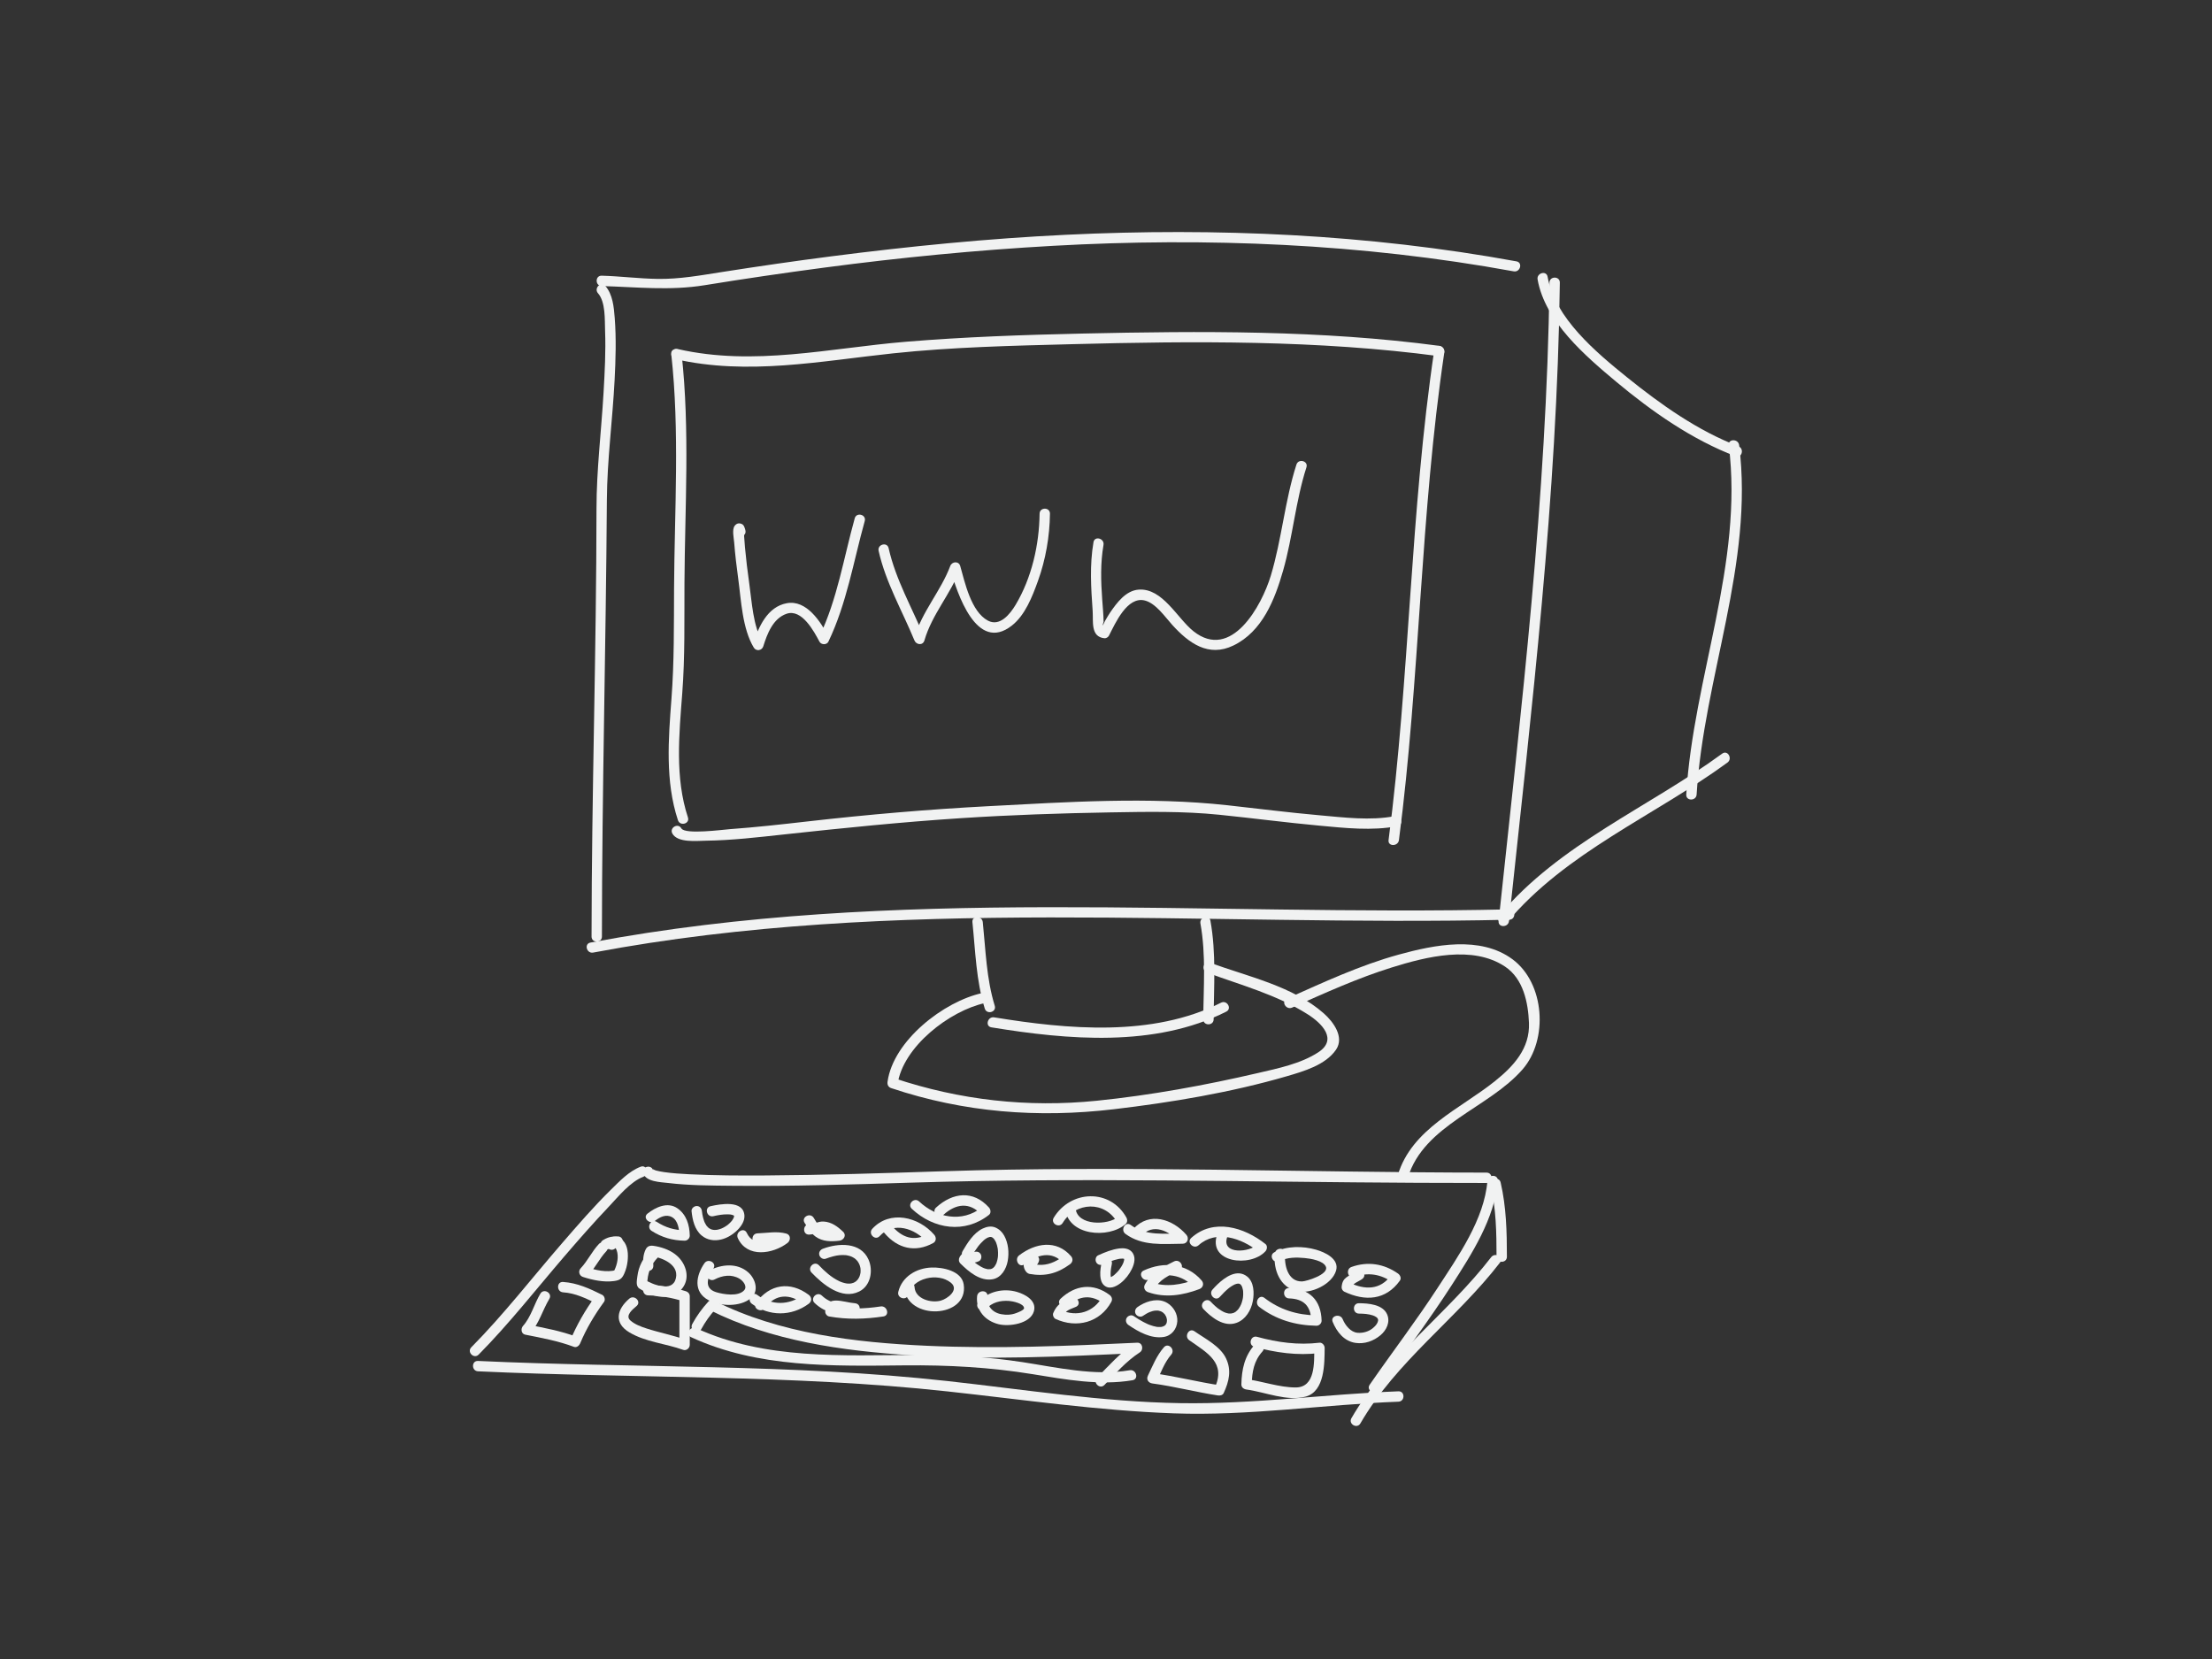 <?xml version="1.0" encoding="utf-8"?>
<!-- Generator: Adobe Illustrator 16.0.0, SVG Export Plug-In . SVG Version: 6.00 Build 0)  -->
<!DOCTYPE svg PUBLIC "-//W3C//DTD SVG 1.1//EN" "http://www.w3.org/Graphics/SVG/1.1/DTD/svg11.dtd">
<svg version="1.1" id="Layer_1" xmlns="http://www.w3.org/2000/svg" xmlns:xlink="http://www.w3.org/1999/xlink" x="0px" y="0px"
	 width="640px" height="480px" viewBox="0 0 640 480" enable-background="new 0 0 640 480" xml:space="preserve">
<rect x="0" y="0" width="640" height="480" fill="#333333" stroke="none"/>
<g>
	<g>
		<g>
			<path fill="#F1F2F2" d="M174.084,82.764c10.124,0.277,19.686,1.393,29.766-0.241c11.577-1.876,23.182-3.581,34.809-5.118
				c21.887-2.893,43.873-5.041,65.917-6.276c44.57-2.497,89.429-0.658,133.386,7.382c1.891,0.346,2.698-2.545,0.797-2.893
				c-42.992-7.864-86.72-9.786-130.327-7.689c-22.684,1.09-45.303,3.331-67.823,6.223c-10.578,1.358-21.134,2.899-31.671,4.544
				c-6.229,0.972-12.31,2.092-18.637,2c-5.413-0.078-10.803-0.782-16.216-0.931C172.148,79.711,172.153,82.711,174.084,82.764
				L174.084,82.764z"/>
		</g>
	</g>
	<g>
		<g>
			<path fill="#F1F2F2" d="M173.023,84.856c2.233,2.531,1.924,7.693,2.044,10.808c0.23,5.988-0.098,12.006-0.443,17.983
				c-0.645,11.158-2.035,22.318-2.041,33.503c-0.021,41.281-1.407,82.548-1.429,123.829c-0.001,1.935,2.999,1.935,3,0
				c0.022-42.121,1.16-84.236,1.434-126.356c0.075-11.528,1.641-23.074,2.234-34.585c0.309-6.004,0.501-12.05,0.036-18.051
				c-0.24-3.099-0.565-6.818-2.714-9.252C173.862,81.282,171.748,83.412,173.023,84.856L173.023,84.856z"/>
		</g>
	</g>
	<g>
		<g>
			<path fill="#F1F2F2" d="M171.623,275.609c87.521-16.479,176.676-7.462,265.064-9.505c1.932-0.045,1.936-3.045,0-3
				c-88.674,2.05-178.059-6.92-265.861,9.612C168.926,273.074,169.733,275.966,171.623,275.609L171.623,275.609z"/>
		</g>
	</g>
	<g>
		<g>
			<path fill="#F1F2F2" d="M448.309,81.771c-0.76,61.85-8.179,123.304-14.713,184.735c-0.204,1.923,2.798,1.903,3,0
				c6.534-61.432,13.953-122.886,14.713-184.735C451.332,79.835,448.332,79.837,448.309,81.771L448.309,81.771z"/>
		</g>
	</g>
	<g>
		<g>
			<path fill="#F1F2F2" d="M444.876,80.866c2.147,12.149,13.806,22.123,22.731,29.579c10.276,8.584,21.969,16.789,34.564,21.565
				c1.812,0.688,2.588-2.214,0.797-2.893c-11.722-4.446-22.541-12.149-32.228-19.964c-8.911-7.189-20.86-17.14-22.973-29.085
				C447.433,78.166,444.541,78.976,444.876,80.866L444.876,80.866z"/>
		</g>
	</g>
	<g>
		<g>
			<path fill="#F1F2F2" d="M500.193,128.807c4.276,34.248-10.248,67.196-12.307,101.073c-0.117,1.934,2.883,1.922,3,0
				c2.06-33.88,16.586-66.799,12.307-101.073C502.957,126.913,499.954,126.891,500.193,128.807L500.193,128.807z"/>
		</g>
	</g>
	<g>
		<g>
			<path fill="#F1F2F2" d="M435.957,266.975c17.092-20.441,42.732-30.898,63.856-46.347c1.545-1.129,0.051-3.734-1.514-2.59
				c-21.328,15.597-47.204,26.172-64.464,46.815C432.604,266.326,434.715,268.461,435.957,266.975L435.957,266.975z"/>
		</g>
	</g>
	<g>
		<g>
			<path fill="#F1F2F2" d="M195.316,103.887c21.052,4.815,42.031,0.581,63.113-1.656c17.101-1.814,34.493-2.201,51.677-2.648
				c35.3-0.919,71.266-1.214,106.333,3.479c1.913,0.256,1.889-2.747,0-3c-34.104-4.564-69.018-4.312-103.35-3.552
				c-16.986,0.377-34.049,0.968-50.984,2.37c-22.085,1.829-43.923,7.162-65.992,2.114
				C194.23,100.563,193.431,103.455,195.316,103.887L195.316,103.887z"/>
		</g>
	</g>
	<g>
		<g>
			<path fill="#F1F2F2" d="M194.215,102.44c2.473,22.433,0.938,45.224,0.812,67.735c-0.06,10.744,0.063,21.305-0.754,32.035
				c-0.888,11.649-1.842,23.82,1.875,35.098c0.603,1.829,3.5,1.046,2.893-0.797c-3.804-11.541-2.55-24.034-1.643-35.938
				c0.812-10.66,0.578-21.192,0.638-31.867c0.123-22.03,1.6-44.312-0.82-66.266C197.005,100.539,194.003,100.519,194.215,102.44
				L194.215,102.44z"/>
		</g>
	</g>
	<g>
		<g>
			<path fill="#F1F2F2" d="M194.543,241.183c1.537,2.729,7.054,2.093,9.558,2.061c7.665-0.099,15.342-1.013,22.954-1.839
				c17.006-1.846,33.932-3.575,51.01-4.687c14.371-0.936,28.77-1.422,43.167-1.669c10.579-0.181,21.078-0.383,31.608,0.69
				c9.642,0.983,19.249,2.256,28.9,3.144c7.385,0.68,15.258,1.567,22.607,0.14c1.898-0.368,1.093-3.26-0.797-2.893
				c-7.057,1.37-14.725,0.378-21.811-0.247c-8.891-0.783-17.746-1.931-26.616-2.901c-22.854-2.499-46.312-0.934-69.211,0.274
				c-17.477,0.922-34.889,2.424-52.271,4.41c-7.485,0.855-14.977,1.689-22.492,2.236c-2.051,0.149-12.971,1.625-14.018-0.233
				C196.184,237.983,193.592,239.495,194.543,241.183L194.543,241.183z"/>
		</g>
	</g>
	<g>
		<g>
			<path fill="#F1F2F2" d="M414.993,101.163c-7.003,47.044-7.098,94.761-13.237,141.899c-0.249,1.914,2.754,1.891,3,0
				c6.104-46.871,6.167-94.326,13.13-141.103C418.167,100.068,415.277,99.255,414.993,101.163L414.993,101.163z"/>
		</g>
	</g>
	<g>
		<g>
			<path fill="#F1F2F2" d="M281.35,266.794c0.869,8.409,1.064,16.868,3.569,25.007c0.567,1.844,3.463,1.057,2.893-0.797
				c-2.426-7.883-2.62-16.067-3.462-24.21C284.152,264.89,281.15,264.87,281.35,266.794L281.35,266.794z"/>
		</g>
	</g>
	<g>
		<g>
			<path fill="#F1F2F2" d="M347.321,267.192c1.654,9.154,0.875,18.483,0.825,27.727c-0.011,1.935,2.989,1.934,3,0
				c0.051-9.531,0.773-19.086-0.933-28.523C349.87,264.493,346.979,265.302,347.321,267.192L347.321,267.192z"/>
		</g>
	</g>
	<g>
		<g>
			<path fill="#F1F2F2" d="M286.846,297.243c22.088,3.614,47.293,5.876,67.952-4.546c1.728-0.871,0.209-3.459-1.514-2.59
				c-19.844,10.01-44.436,7.713-65.642,4.243C285.751,294.041,284.939,296.932,286.846,297.243L286.846,297.243z"/>
		</g>
	</g>
	<g>
		<g>
			<path fill="#F1F2F2" d="M284.211,287.319c-11.114,2.392-25.771,13.766-27.415,25.657c-0.117,0.847,0.194,1.559,1.048,1.845
				c21.062,7.062,42.479,8.709,64.481,6.107c16.577-1.96,33.923-4.854,50.004-9.545c4.871-1.42,11.195-3.246,14.219-7.668
				c2.514-3.676-0.828-8.111-3.496-10.478c-8.95-7.936-22.058-10.688-33.007-14.708c-1.82-0.669-2.598,2.231-0.797,2.893
				c9.856,3.62,20.105,6.355,29.068,12.023c4.209,2.662,8.771,7.31,3.106,11.016c-5.069,3.316-11.703,4.661-17.52,6.012
				c-15.272,3.548-31.011,6.425-46.594,8.007c-19.974,2.028-39.637-0.171-58.669-6.552c0.35,0.615,0.699,1.229,1.048,1.845
				c1.508-10.902,15.113-21.365,25.319-23.562C286.899,289.805,286.097,286.913,284.211,287.319L284.211,287.319z"/>
		</g>
	</g>
	<g>
		<g>
			<path fill="#F1F2F2" d="M186.081,339.411c0.747,2.539,5.088,2.607,7.141,2.854c6.157,0.741,12.428,0.755,18.62,0.819
				c17.176,0.178,34.362-0.363,51.528-0.901c48.909-1.531,97.842-0.197,146.768,0.038c6.654,0.032,13.31,0.047,19.964,0.049
				c1.935,0.001,1.935-2.999,0-3c-52.496-0.014-105.107-2.098-157.583-0.382c-16.979,0.556-33.962,1.096-50.95,1.207
				c-7.375,0.048-14.76,0.022-22.128-0.346c-2.434-0.121-4.878-0.279-7.292-0.623c-0.784-0.112-1.562-0.263-2.33-0.457
				c-0.719-0.181-1.031-0.689-0.845-0.056C188.429,336.763,185.533,337.551,186.081,339.411L186.081,339.411z"/>
		</g>
	</g>
	<g>
		<g>
			<path fill="#F1F2F2" d="M430.357,341.649c-0.879,11.122-8.492,21.878-14.391,30.942c-6.236,9.583-13.184,18.665-19.682,28.065
				c-1.104,1.596,1.498,3.094,2.59,1.514c7.024-10.159,14.496-19.988,21.182-30.383c5.727-8.903,12.443-19.291,13.301-30.139
				C433.51,339.72,430.509,339.734,430.357,341.649L430.357,341.649z"/>
		</g>
	</g>
	<g>
		<g>
			<path fill="#F1F2F2" d="M185.369,337.566c-3.375,1.284-6.116,4.203-8.636,6.677c-4.961,4.87-9.522,10.16-14.072,15.409
				c-8.714,10.053-16.925,20.69-26.292,30.154c-1.361,1.376,0.759,3.498,2.121,2.121c8.788-8.879,16.547-18.82,24.681-28.287
				c4.241-4.935,8.529-9.833,13.012-14.551c2.748-2.892,6.131-7.164,9.983-8.631C187.956,339.778,187.18,336.877,185.369,337.566
				L185.369,337.566z"/>
		</g>
	</g>
	<g>
		<g>
			<path fill="#F1F2F2" d="M138.307,396.763c45.31,2.101,90.661,0.89,135.822,5.814c21.78,2.375,43.574,5.555,65.49,6.35
				c21.714,0.787,43.33-2.558,64.994-3.376c1.929-0.073,1.936-3.073,0-3c-21.06,0.796-41.995,3.767-63.101,3.425
				c-22.512-0.364-45.039-3.922-67.384-6.398c-45.148-5.004-90.521-3.714-135.822-5.814
				C136.372,393.673,136.381,396.674,138.307,396.763L138.307,396.763z"/>
		</g>
	</g>
	<g>
		<g>
			<path fill="#F1F2F2" d="M431.29,342.927c1.58,6.832,1.7,13.72,1.704,20.695c0.001,1.935,3.001,1.935,3,0
				c-0.004-7.242-0.173-14.408-1.812-21.492C433.747,340.245,430.854,341.044,431.29,342.927L431.29,342.927z"/>
		</g>
	</g>
	<g>
		<g>
			<path fill="#F1F2F2" d="M431.441,363.744c-12.513,16.26-30.025,28.596-40.43,46.581c-0.971,1.678,1.622,3.188,2.59,1.514
				c10.391-17.96,27.924-30.33,40.43-46.581C435.212,363.725,432.604,362.233,431.441,363.744L431.441,363.744z"/>
		</g>
	</g>
	<g>
		<g>
			<path fill="#F1F2F2" d="M199.952,386.889c19.352,8.935,41.065,8.361,61.909,8.153c12.417-0.124,24.615,0.55,36.887,2.545
				c9.411,1.53,19.426,3.374,28.92,1.758c1.904-0.324,1.095-3.215-0.797-2.893c-10.162,1.729-20.955-0.792-31.016-2.342
				c-10.179-1.568-20.419-2.146-30.71-2.096c-21.311,0.106-43.832,1.447-63.68-7.716
				C199.723,383.493,198.197,386.079,199.952,386.889L199.952,386.889z"/>
		</g>
	</g>
	<g>
		<g>
			<path fill="#F1F2F2" d="M202.883,384.593c1.163-2.129,2.52-4.053,4.16-5.849c-0.605,0.078-1.212,0.156-1.817,0.234
				c17.979,9.039,38.433,11.851,58.296,13.142c21.81,1.418,43.704,0.406,65.506-0.632c-0.252-0.932-0.505-1.863-0.757-2.795
				c-4.193,2.721-7.382,6.35-10.849,9.901c-1.352,1.385,0.768,3.508,2.121,2.121c3.279-3.359,6.267-6.854,10.241-9.433
				c1.186-0.77,0.811-2.869-0.757-2.795c-20.265,0.965-40.546,1.803-60.83,0.888c-20.784-0.937-42.64-3.527-61.458-12.987
				c-0.586-0.295-1.345-0.283-1.817,0.234c-1.817,1.99-3.336,4.088-4.629,6.456C199.365,384.777,201.956,386.291,202.883,384.593
				L202.883,384.593z"/>
		</g>
	</g>
	<g>
		<g>
			<path fill="#F1F2F2" d="M182.07,375.744c-3.662,3.136-4.479,7.069,0.038,9.762c4.675,2.787,10.51,3.225,15.565,5.05
				c0.93,0.336,1.898-0.528,1.898-1.446c0-4.688,0-9.375,0-14.062c0-0.686-0.461-1.245-1.102-1.446
				c-3.537-1.112-7.235-1.731-10.943-1.812c-1.936-0.042-1.932,2.958,0,3c3.453,0.074,6.853,0.669,10.146,1.704
				c-0.367-0.482-0.734-0.964-1.102-1.446c0,4.688,0,9.375,0,14.062c0.633-0.482,1.266-0.964,1.898-1.446
				c-3.737-1.35-7.67-2.081-11.447-3.313c-1.61-0.525-3.33-1.155-4.622-2.289c-1.643-1.442,0.708-3.269,1.79-4.195
				C185.663,376.605,183.531,374.493,182.07,375.744L182.07,375.744z"/>
		</g>
	</g>
	<g>
		<g>
			<path fill="#F1F2F2" d="M156.348,374.29c-1.836,3.062-2.637,6.641-5.039,9.364c-0.689,0.78-0.52,2.274,0.662,2.507
				c4.758,0.938,9.505,1.812,14.062,3.516c0.836,0.312,1.552-0.35,1.845-1.048c1.793-4.271,4.15-8.212,6.88-11.946
				c0.461-0.629,0.142-1.715-0.538-2.052c-3.666-1.82-7.173-3.439-11.304-3.721c-1.932-0.132-1.919,2.869,0,3
				c3.574,0.243,6.634,1.743,9.79,3.311c-0.18-0.684-0.359-1.368-0.538-2.052c-2.895,3.959-5.285,8.141-7.183,12.663
				c0.615-0.35,1.229-0.699,1.845-1.048c-4.557-1.704-9.304-2.578-14.062-3.516c0.221,0.836,0.441,1.671,0.662,2.507
				c2.601-2.947,3.523-6.66,5.508-9.972C159.935,374.141,157.341,372.633,156.348,374.29L156.348,374.29z"/>
		</g>
	</g>
	<g>
		<g>
			<path fill="#F1F2F2" d="M336.756,389.807c-2.102,2.402-3.262,5.369-4.629,8.214c-0.534,1.11,0.139,2.102,1.295,2.257
				c6.368,0.853,12.589,2.497,18.938,3.461c0.621,0.095,1.395-0.036,1.693-0.689c1.556-3.389,2.314-6.564,0.669-10.046
				c-1.659-3.511-6.103-5.708-9.117-7.825c-1.587-1.115-3.084,1.487-1.514,2.59c5.261,3.696,10.688,6.539,7.372,13.768
				c0.564-0.23,1.129-0.46,1.693-0.689c-6.614-1.005-13.098-2.68-19.734-3.568c0.432,0.752,0.863,1.505,1.295,2.257
				c1.239-2.577,2.254-5.428,4.16-7.606C340.146,390.479,338.032,388.348,336.756,389.807L336.756,389.807z"/>
		</g>
	</g>
	<g>
		<g>
			<path fill="#F1F2F2" d="M363.123,388.928c-3.012,3.33-3.862,7.209-3.955,11.607c-0.019,0.898,0.704,1.394,1.5,1.5
				c5.312,0.71,11.818,3.549,17.176,2.024c5.504-1.567,5.377-9.657,5.418-14.071c0.007-0.745-0.691-1.597-1.5-1.5
				c-6.174,0.737-12.086-0.07-18.059-1.704c-1.869-0.512-2.661,2.383-0.797,2.893c6.217,1.7,12.419,2.58,18.855,1.812
				c-0.5-0.5-1-1-1.5-1.5c-0.039,4.201,0.365,11.445-5.388,11.444c-4.703,0-9.547-1.775-14.206-2.397c0.5,0.5,1,1,1.5,1.5
				c0.075-3.557,0.621-6.771,3.076-9.486C366.538,389.618,364.423,387.49,363.123,388.928L363.123,388.928z"/>
		</g>
	</g>
	<g>
		<g>
			<path fill="#F1F2F2" d="M178.736,357.727c-0.699,0.001-1.368,0.048-2.016,0.333c-0.824,0.363-1.194,1.195-1.24,2.046
				c-0.045,0.817,0.716,1.5,1.5,1.5c0.852,0,1.456-0.684,1.5-1.5c-0.016,0.288-0.203,0.465-0.43,0.638
				c0.254-0.194-0.298,0.08,0.04-0.005c-0.361,0.091,0.011,0.002,0.099-0.004c0.182-0.011,0.365-0.008,0.547-0.008
				C180.671,360.725,180.671,357.725,178.736,357.727L178.736,357.727z"/>
		</g>
	</g>
	<g>
		<g>
			<path fill="#F1F2F2" d="M173.281,359.924c-2.022,2.144-3.254,4.894-5.273,7.031c-0.794,0.841-0.423,2.158,0.662,2.507
				c2.84,0.912,6.028,1.596,9.018,1.181c1.609-0.224,2.253-0.645,2.916-2.12c0.522-1.164,0.844-2.399,0.983-3.666
				c0.213-1.938,0.108-4.433-1.337-5.934c-1.667-1.732-3.926-1.271-5.786-0.112c-1.638,1.02-0.134,3.616,1.514,2.59
				c1.569-0.978,2.267-0.761,2.635,1.059c0.379,1.872-0.256,4.063-1.171,5.68c0.299-0.23,0.598-0.46,0.896-0.689
				c-2.861,0.82-6.113,0.006-8.871-0.88c0.221,0.836,0.441,1.671,0.662,2.507c2.024-2.143,3.256-4.893,5.273-7.031
				C176.729,360.64,174.611,358.514,173.281,359.924L173.281,359.924z"/>
		</g>
	</g>
	<g>
		<g>
			<path fill="#F1F2F2" d="M188.223,361.682c-2.065,2.145-3.466,4.638-3.815,7.626c-0.13,1.112-0.542,2.804,0.604,3.519
				c1.172,0.732,2.387,1.338,3.687,1.812c3.277,1.194,7.297,0.632,9.171-2.569c1.732-2.961,0.393-6.615-1.995-8.74
				c-1.693-1.508-3.892-2.325-6.085-2.76c-1.182-0.234-2.341-0.367-2.969,0.907c-0.75,1.521-0.788,3.111-0.792,4.783
				c-0.005,1.935,2.995,1.935,3,0c0.003-0.968-0.203-2.518,0.438-3.335c-0.486,0.129-0.973,0.257-1.459,0.386
				c3.132,0.437,8.482,2.307,7.552,6.499c-0.951,4.284-6.802,1.821-9.033,0.428c0.248,0.432,0.495,0.863,0.743,1.295
				c0.044-3.069,0.933-5.502,3.076-7.729C191.686,362.41,189.566,360.286,188.223,361.682L188.223,361.682z"/>
		</g>
	</g>
	<g>
		<g>
			<path fill="#F1F2F2" d="M203.809,365.502c-2.46,3.575-3.279,8.236,1.109,10.64c3.423,1.874,9.223,2.059,12.329-0.531
				c2.473-2.061,1.315-5.642-0.746-7.469c-3.186-2.823-7.738-2.382-11.275-0.541c-1.717,0.893-0.2,3.481,1.514,2.59
				c2.295-1.193,4.924-1.592,7.227-0.217c1.004,0.6,2.35,2.192,1.346,3.336c-1.695,1.929-6.023,1.187-8.1,0.559
				c-3.696-1.119-2.483-4.424-0.813-6.853C207.498,365.417,204.896,363.919,203.809,365.502L203.809,365.502z"/>
		</g>
	</g>
	<g>
		<g>
			<path fill="#F1F2F2" d="M217.53,377.221c4.992,3.693,11.463,3.693,16.455,0c0.962-0.711,0.95-1.877,0-2.59
				c-5.363-4.023-11.326-3.122-15.235,2.296c-1.135,1.572,1.47,3.067,2.59,1.514c3.021-4.186,7.215-4.157,11.132-1.22
				c0-0.863,0-1.727,0-2.59c-4.225,3.125-9.203,3.125-13.428,0C217.486,373.479,215.993,376.084,217.53,377.221L217.53,377.221z"/>
		</g>
	</g>
	<g>
		<g>
			<path fill="#F1F2F2" d="M235.684,376.986c3.249,3.122,7.255,3.589,11.607,3.076c1.895-0.223,1.965-2.864,0-3
				c-3.225-0.223-8.28-2.635-8.531,2.379c-0.031,0.617,0.476,1.335,1.102,1.446c5.263,0.94,10.465,0.8,15.738,0
				c1.908-0.289,1.095-3.18-0.797-2.893c-4.716,0.715-9.437,0.841-14.145,0c0.367,0.482,0.734,0.964,1.102,1.446
				c0.011-0.217,4.863,0.575,5.531,0.621c0-1,0-2,0-3c-3.494,0.411-6.826,0.358-9.486-2.197
				C236.41,373.525,234.286,375.645,235.684,376.986L235.684,376.986z"/>
		</g>
	</g>
	<g>
		<g>
			<path fill="#F1F2F2" d="M234.805,368.197c3.281,3.432,8.73,7.991,13.796,5.471c3.323-1.654,4.081-6.034,2.708-9.191
				c-2.26-5.194-8.759-4.853-13.205-3.181c-0.765,0.287-1.279,1.002-1.048,1.845c0.202,0.734,1.079,1.336,1.845,1.048
				c0.705-0.265,1.418-0.497,2.146-0.687c0.713-0.186,1.301-0.287,1.823-0.337c0.554-0.054,1.111-0.057,1.666-0.021
				c0.128,0.008,0.256,0.021,0.383,0.035c-0.376-0.04,0.029,0.007,0.091,0.018c0.271,0.046,0.537,0.111,0.801,0.187
				c0.214,0.061,0.423,0.137,0.629,0.218c-0.39-0.153,0.21,0.11,0.311,0.165c0.179,0.096,0.35,0.205,0.518,0.318
				c0.069,0.048,0.343,0.261,0.013,0.002c0.102,0.079,0.198,0.165,0.294,0.252c0.142,0.127,0.272,0.265,0.4,0.406
				c0.334,0.37-0.047-0.096,0.169,0.209c0.106,0.149,0.202,0.308,0.294,0.467c0.065,0.115,0.353,0.748,0.164,0.297
				c0.139,0.332,0.239,0.68,0.316,1.031c0.019,0.087,0.034,0.176,0.05,0.264c0.056,0.324-0.043-0.372-0.006-0.046
				c0.023,0.206,0.032,0.413,0.036,0.62c0.002,0.177-0.007,0.354-0.02,0.529c-0.036,0.514,0.042-0.176-0.024,0.209
				c-0.063,0.37-0.17,0.731-0.304,1.082c-0.113,0.297,0.147-0.331,0.017-0.043c-0.035,0.078-0.074,0.153-0.113,0.229
				c-0.077,0.151-0.166,0.297-0.258,0.439c-0.266,0.412,0.119-0.116-0.119,0.17c-0.126,0.152-0.266,0.292-0.41,0.427
				c-0.358,0.334,0.144-0.079-0.161,0.138c-0.141,0.1-0.29,0.188-0.442,0.271c-0.076,0.042-0.156,0.08-0.235,0.117
				c-0.292,0.139,0.334-0.131,0.029-0.015c-0.201,0.076-0.409,0.132-0.618,0.181c-0.099,0.022-0.547,0.088-0.074,0.026
				c-0.166,0.021-0.333,0.03-0.499,0.037c-0.176,0.006-0.351,0-0.525-0.009c-0.072-0.005-0.145-0.011-0.218-0.018
				c-0.381-0.032,0.34,0.056-0.048-0.004c-0.402-0.062-0.798-0.167-1.186-0.289c-0.214-0.067-0.423-0.146-0.631-0.228
				c-0.161-0.065-0.172-0.07-0.031-0.014c-0.135-0.059-0.267-0.122-0.398-0.186c-2.234-1.076-4.104-2.785-5.803-4.562
				C235.587,364.676,233.468,366.8,234.805,368.197L234.805,368.197z"/>
		</g>
	</g>
	<g>
		<g>
			<path fill="#F1F2F2" d="M213.477,358.227c2.674,5.812,10.104,4.625,14.356,1.416c0.977-0.736,1.015-2.38-0.358-2.741
				c-2.801-0.737-5.472-0.147-8.309-0.054c-1.93,0.063-1.936,3.063,0,3c2.527-0.083,5.017-0.71,7.512-0.054
				c-0.12-0.914-0.239-1.827-0.358-2.741c-2.953,2.228-8.264,3.982-10.253-0.34C215.259,354.957,212.674,356.482,213.477,358.227
				L213.477,358.227z"/>
		</g>
	</g>
	<g>
		<g>
			<path fill="#F1F2F2" d="M188.526,356.128c2.928,1.89,6.066,2.786,9.546,2.842c0.804,0.013,1.519-0.692,1.5-1.5
				c-0.069-3.072-0.969-6.079-3.599-7.888c-2.823-1.942-6.296-0.293-8.63,1.554c-1.517,1.199,0.621,3.308,2.121,2.121
				c1.428-1.13,3.254-2.067,4.994-1.084c1.732,0.978,2.074,3.538,2.113,5.297c0.5-0.5,1-1,1.5-1.5
				c-2.979-0.047-5.531-0.818-8.032-2.432C188.409,352.485,186.907,355.083,188.526,356.128L188.526,356.128z"/>
		</g>
	</g>
	<g>
		<g>
			<path fill="#F1F2F2" d="M200.088,350.438c0.264,2.506,0.884,5.344,2.925,7.038c1.599,1.326,3.611,1.624,5.602,1.159
				c1.764-0.412,3.421-1.448,4.706-2.704c1.092-1.067,2.159-2.618,2.067-4.22c-0.265-4.595-7.01-3.346-9.804-2.72
				c-1.888,0.423-1.087,3.314,0.797,2.893c1.453-0.325,2.662-0.548,4.145-0.541c0.25,0.001,0.5,0.017,0.749,0.039
				c0.392,0.034-0.327-0.055,0.043,0.003c0.101,0.017,0.201,0.037,0.301,0.059c0.181,0.039,0.356,0.093,0.53,0.155
				c0.295,0.104-0.329-0.152-0.059-0.022c0.091,0.043,0.176,0.095,0.261,0.148c0.235,0.15-0.291-0.242-0.084-0.068
				c0.05,0.042,0.096,0.09,0.141,0.137c0.181,0.188-0.228-0.319-0.08-0.109c0.034,0.049,0.063,0.103,0.092,0.155
				c0.121,0.225-0.144-0.379-0.059-0.14c0.02,0.057,0.033,0.114,0.047,0.172c-0.031-0.131-0.003-0.295-0.018,0.088
				c-0.013,0.351,0.091-0.401-0.014,0.055c-0.031,0.138-0.078,0.271-0.127,0.403c-0.101,0.269,0.156-0.351,0.033-0.085
				c-0.032,0.07-0.068,0.139-0.104,0.207c-0.089,0.168-0.19,0.328-0.296,0.485c-0.048,0.071-0.098,0.14-0.148,0.208
				c-0.187,0.256,0.223-0.278,0.02-0.028c-0.114,0.14-0.235,0.274-0.359,0.406c-0.281,0.3-0.589,0.575-0.909,0.833
				c-0.269,0.217,0.271-0.203-0.008,0.004c-0.079,0.059-0.16,0.115-0.241,0.171c-0.163,0.114-0.332,0.22-0.502,0.322
				c-0.171,0.104-0.347,0.199-0.523,0.291c-0.116,0.061-0.784,0.351-0.366,0.18c-0.363,0.148-0.739,0.264-1.122,0.353
				c-0.119,0.028-0.761,0.121-0.264,0.061c-0.219,0.026-0.439,0.036-0.66,0.036c-0.188,0.001-0.374-0.014-0.56-0.035
				c0.5,0.056-0.114-0.038-0.239-0.071c-0.118-0.03-0.69-0.261-0.259-0.071c-0.206-0.09-0.4-0.204-0.589-0.327
				c-0.353-0.229,0.152,0.148-0.173-0.134c-0.161-0.14-0.307-0.296-0.447-0.456c-0.249-0.283,0.186,0.261-0.045-0.051
				c-0.069-0.095-0.134-0.194-0.198-0.293c-0.137-0.211-0.255-0.434-0.367-0.659c-0.015-0.029-0.192-0.43-0.07-0.137
				c-0.056-0.132-0.104-0.268-0.152-0.401c-0.105-0.29-0.189-0.587-0.269-0.885c-0.171-0.642-0.278-1.3-0.342-1.902
				c-0.086-0.812-0.617-1.5-1.5-1.5C200.835,348.938,200.002,349.623,200.088,350.438L200.088,350.438z"/>
		</g>
	</g>
	<g>
		<g>
			<path fill="#F1F2F2" d="M232.812,353.831c0.931,1.418,1.762,2.944,3.161,3.962c2.011,1.462,4.554,1.478,6.923,1.177
				c1.208-0.153,2.101-1.559,1.061-2.561c-1.611-1.552-3.368-2.85-5.666-2.981c-1.457-0.084-2.758,0.732-4.184,0.783
				c-1.929,0.069-1.936,3.069,0,3c1.194-0.043,2.272-0.441,3.422-0.713c1.717-0.405,3.171,0.939,4.307,2.032
				c0.354-0.854,0.707-1.707,1.061-2.561c-1.75,0.222-3.604,0.398-5.158-0.586c-1.056-0.668-1.674-2.058-2.336-3.066
				C234.346,350.707,231.747,352.209,232.812,353.831L232.812,353.831z"/>
		</g>
	</g>
	<g>
		<g>
			<path fill="#F1F2F2" d="M255.898,356.771c3.844,4.476,8.87,5.744,14.122,2.871c0.9-0.492,0.912-1.646,0.304-2.355
				c-4.5-5.245-12.85-7.288-17.941-1.758c-1.308,1.42,0.809,3.547,2.121,2.121c4.028-4.375,10.263-2.247,13.699,1.758
				c0.102-0.785,0.202-1.57,0.304-2.355c-4.127,2.257-7.549,1.019-10.487-2.402C256.757,353.181,254.646,355.312,255.898,356.771
				L255.898,356.771z"/>
		</g>
	</g>
	<g>
		<g>
			<path fill="#F1F2F2" d="M261.611,372.41c0.589,9.791,18.702,9.132,17.219-0.782c-0.593-3.961-6.11-4.997-9.288-4.892
				c-4.384,0.146-8.559,2.612-9.637,7.033c-0.458,1.879,2.435,2.676,2.893,0.797c1.181-4.84,8.536-6.459,12.283-3.472
				c2.582,2.059-0.923,4.695-2.923,5.229c-2.814,0.751-7.342-0.512-7.547-3.914C264.496,370.488,261.495,370.477,261.611,372.41
				L261.611,372.41z"/>
		</g>
	</g>
	<g>
		<g>
			<path fill="#F1F2F2" d="M281.69,362.327c-0.064,0.029-0.31,0.07-0.135,0.051c-0.078,0.009-0.646-0.051-0.346,0.001
				c-0.384-0.066-0.755-0.147-1.145-0.192c-1.076-0.125-1.957,0.682-2.429,1.557c-0.321,0.595-0.256,1.33,0.234,1.817
				c2.396,2.386,5.742,5.249,9.401,4.549c2.47-0.472,3.878-2.972,4.291-5.253c0.441-2.438,0.196-5.122-1.001-7.322
				c-0.591-1.088-1.468-1.919-2.607-2.395c-1.185-0.495-2.497-0.215-3.614,0.311c-2.611,1.228-4.428,4.15-5.825,6.535
				c-0.98,1.673,1.612,3.182,2.59,1.514c0.593-1.011,1.227-1.997,1.935-2.931c-0.208,0.274,0.209-0.255,0.277-0.339
				c0.14-0.167,0.283-0.33,0.429-0.491c0.281-0.312,0.58-0.607,0.893-0.888c0.129-0.114,0.262-0.224,0.396-0.33
				c-0.396,0.314,0.045-0.024,0.145-0.092c0.252-0.17,0.518-0.318,0.795-0.443c-0.52,0.235,0.193-0.052,0.384-0.093
				c0.42-0.093-0.353,0.027-0.021-0.002c0.121-0.011,0.242-0.011,0.362-0.005c0.408,0.018-0.369-0.069-0.053-0.011
				c0.097,0.018,0.19,0.043,0.284,0.072c0.371,0.115-0.102-0.054-0.042-0.026c0.104,0.048,0.202,0.105,0.299,0.166
				c0.119,0.074,0.433,0.331-0.021-0.031c0.08,0.063,0.155,0.133,0.229,0.203c0.075,0.072,0.146,0.149,0.216,0.228
				c0.309,0.349-0.142-0.205,0.032,0.035c0.133,0.184,0.249,0.379,0.357,0.577c0.057,0.104,0.108,0.21,0.158,0.316
				c0.189,0.399-0.124-0.329,0.039,0.088c0.195,0.497,0.333,1.016,0.436,1.539c0.025,0.13,0.047,0.262,0.067,0.393
				c0.057,0.363-0.045-0.403,0.007,0.067c0.032,0.292,0.05,0.585,0.059,0.878c0.009,0.271,0.004,0.543-0.008,0.814
				c-0.007,0.135-0.017,0.27-0.027,0.404c-0.013,0.143-0.089,0.727-0.008,0.133c-0.073,0.535-0.197,1.064-0.371,1.576
				c-0.04,0.117-0.085,0.233-0.131,0.349c0.212-0.529,0.036-0.091-0.023,0.032c-0.111,0.229-0.24,0.451-0.384,0.663
				c-0.031,0.048-0.065,0.094-0.1,0.141c-0.146,0.201,0.251-0.316,0.095-0.124c-0.07,0.087-0.146,0.17-0.224,0.252
				c-0.077,0.08-0.158,0.155-0.241,0.228c-0.316,0.278,0.302-0.203-0.046,0.032c-0.091,0.062-0.187,0.116-0.283,0.169
				c-0.352,0.19,0.053-0.009,0.006,0.01c-0.231,0.092-0.475,0.15-0.72,0.188c0.61-0.096-0.202-0.011-0.408-0.022
				c-0.066-0.003-0.132-0.01-0.198-0.017c-0.277-0.027,0.406,0.061,0.127,0.017c-0.168-0.026-0.333-0.064-0.497-0.106
				c-0.15-0.038-0.299-0.085-0.446-0.135c-0.112-0.038-0.651-0.258-0.187-0.06c-0.373-0.159-0.731-0.35-1.082-0.553
				c-0.275-0.16-0.541-0.333-0.804-0.513c-0.158-0.107-0.312-0.219-0.466-0.332c-0.064-0.047-0.128-0.095-0.19-0.143
				c0.287,0.217-0.044-0.036-0.084-0.069c-0.729-0.581-1.413-1.218-2.073-1.875c0.078,0.605,0.156,1.212,0.234,1.817
				c0,0,0.335-0.453,0.159-0.266c-0.113,0.12-0.269,0.183-0.433,0.189c0.368-0.017-0.32-0.068,0.069,0.01
				c0.13,0.025,0.26,0.056,0.39,0.081c1,0.2,1.867,0.065,2.792-0.354c0.745-0.338,0.919-1.401,0.538-2.052
				C283.298,362.106,282.435,361.989,281.69,362.327L281.69,362.327z"/>
		</g>
	</g>
	<g>
		<g>
			<path fill="#F1F2F2" d="M297.7,364.102c0.182-0.605-0.434,0.067-0.713,0.326c-0.337,0.312-0.627,0.678-0.752,1.132
				c-0.282,1.023,0.495,2.821,1.632,3.023c4.503,0.801,8.021-0.107,11.704-2.788c0.813-0.592,0.983-1.576,0.304-2.355
				c-4.222-4.843-10.296-3.823-15.001-0.234c-1.517,1.156-0.025,3.764,1.514,2.59c3.638-2.773,7.979-4.119,11.366-0.234
				c0.102-0.785,0.202-1.57,0.304-2.355c-2.034,1.48-4.034,2.634-6.601,2.76c-0.508,0.007-1.015-0.017-1.521-0.07
				c-0.446-0.033-1.379,1.098-0.293,0.344c0.494-0.344,0.777-0.767,0.949-1.34C301.15,363.041,298.255,362.253,297.7,364.102
				L297.7,364.102z"/>
		</g>
	</g>
	<g>
		<g>
			<path fill="#F1F2F2" d="M282.703,375.047c-0.409,4.122,2.361,7.132,6.225,8.092c3.027,0.752,9.151-0.109,10.206-3.728
				c0.895-3.071-2.434-4.892-4.872-5.614c-3.888-1.152-8.349-0.173-11.119,2.826c-1.311,1.418,0.806,3.545,2.121,2.121
				c1.787-1.934,4.102-2.521,6.668-2.346c0.976,0.066,4.282,0.697,4.363,2.078c0.036,0.604-1.961,1.316-2.332,1.457
				c-1.347,0.508-2.835,0.569-4.238,0.312c-2.702-0.495-4.291-2.485-4.021-5.198C285.895,373.122,282.893,373.141,282.703,375.047
				L282.703,375.047z"/>
		</g>
	</g>
	<g>
		<g>
			<path fill="#F1F2F2" d="M309.813,375.51c-2.44,1.107-4.007,1.806-5.084,4.412c-0.235,0.568,0.139,1.441,0.689,1.693
				c6.065,2.783,12.831,1.077,16.114-4.933c0.425-0.776,0.135-1.556-0.538-2.052c-4.766-3.519-9.888-2.859-14.12,1.113
				c-1.413,1.326,0.712,3.443,2.121,2.121c3.314-3.111,6.822-3.349,10.485-0.645c-0.18-0.684-0.359-1.368-0.538-2.052
				c-2.45,4.484-7.392,5.976-12.011,3.856c0.23,0.564,0.46,1.129,0.689,1.693c0.695-1.681,2.22-1.944,3.705-2.619
				C313.087,377.301,311.561,374.716,309.813,375.51L309.813,375.51z"/>
		</g>
	</g>
	<g>
		<g>
			<path fill="#F1F2F2" d="M318.792,364.98c-0.278,1.334-0.531,2.735-0.442,4.104c0.063,0.976,0.294,2.04,1.036,2.739
				c1.525,1.438,3.53,0.446,4.906-0.639c1.316-1.037,2.435-2.484,3.172-3.984c0.775-1.577,1.295-3.637-0.059-5.068
				c-0.884-0.934-2.319-1.075-3.524-0.923c-2.161,0.273-4.184,1.102-6.155,1.995c-0.745,0.337-0.919,1.402-0.538,2.052
				c0.444,0.76,1.308,0.876,2.052,0.538c0.223-0.101,0.446-0.199,0.67-0.297c0.059-0.025,0.427-0.182,0.069-0.031
				c0.104-0.044,0.207-0.086,0.312-0.129c0.414-0.169,0.833-0.328,1.256-0.477c0.657-0.232,1.327-0.434,2.009-0.58
				c0.135-0.028,0.271-0.054,0.407-0.077c0.063-0.011,0.128-0.021,0.192-0.03c0.266-0.04-0.413,0.052-0.152,0.021
				c0.239-0.028,0.479-0.042,0.72-0.041c0.097,0,0.194,0.006,0.291,0.013c0.388,0.028-0.39-0.065-0.091-0.016
				c0.166,0.028,0.328,0.073,0.485,0.136c-0.56-0.221-0.273-0.12-0.143-0.047c0.126,0.07,0.37,0.268-0.117-0.109
				c0.048,0.038,0.093,0.08,0.136,0.124c0.244,0.245-0.22-0.316-0.084-0.119c0.033,0.05,0.062,0.102,0.089,0.154
				c0.115,0.227-0.171-0.454-0.072-0.164c0.021,0.058,0.035,0.118,0.049,0.178c0.079,0.357-0.04-0.405-0.017-0.146
				c0.012,0.137,0.009,0.273-0.001,0.41c-0.026,0.361,0.042-0.27,0.023-0.146c-0.013,0.088-0.031,0.176-0.05,0.263
				c-0.035,0.157-0.08,0.312-0.13,0.467c-0.026,0.08-0.056,0.16-0.085,0.239c-0.015,0.041-0.031,0.081-0.047,0.121
				c-0.109,0.278,0.154-0.358,0.066-0.154c-0.314,0.731-0.742,1.414-1.218,2.051c-0.19,0.256,0.27-0.341,0.022-0.029
				c-0.062,0.078-0.124,0.154-0.188,0.23c-0.136,0.162-0.277,0.321-0.421,0.477c-0.266,0.286-0.548,0.557-0.846,0.81
				c-0.067,0.058-0.136,0.114-0.205,0.169c-0.171,0.137,0.34-0.26,0.166-0.128c-0.034,0.025-0.068,0.051-0.103,0.076
				c-0.143,0.104-0.29,0.201-0.441,0.292c-0.128,0.077-0.261,0.147-0.396,0.211c-0.251,0.118,0.439-0.174,0.133-0.057
				c-0.072,0.027-0.146,0.051-0.22,0.072c-0.061,0.018-0.121,0.03-0.183,0.043c-0.257,0.05,0.498-0.051,0.193-0.027
				c-0.057,0.005-0.113,0.004-0.169,0.002c-0.3-0.011,0.474,0.088,0.185,0.025c-0.402-0.086,0.36,0.212,0.041,0.024
				c-0.265-0.155,0.245,0.203,0.151,0.123c-0.051-0.044-0.097-0.093-0.139-0.144c0.398,0.476,0.131,0.174,0.047,0.009
				c-0.145-0.283,0.134,0.337,0.066,0.161c-0.028-0.073-0.052-0.147-0.073-0.224c-0.047-0.168-0.137-0.781-0.05-0.132
				c-0.026-0.194-0.037-0.392-0.043-0.588c-0.015-0.471,0.019-0.943,0.068-1.412c0.013-0.118,0.079-0.606,0.007-0.077
				c0.022-0.171,0.05-0.341,0.078-0.511c0.057-0.344,0.123-0.686,0.194-1.027c0.167-0.799-0.223-1.618-1.048-1.845
				C319.887,363.727,318.959,364.18,318.792,364.98L318.792,364.98z"/>
		</g>
	</g>
	<g>
		<g>
			<path fill="#F1F2F2" d="M308.191,349.56c0.666,7.996,12.554,8.952,17.504,4.575c0.509-0.45,0.547-1.254,0.234-1.817
				c-4.719-8.514-16.17-8.018-21.049,0c-1.009,1.657,1.586,3.163,2.59,1.514c3.748-6.159,12.262-6.509,15.869,0
				c0.078-0.605,0.156-1.212,0.234-1.817c-2.873,2.54-11.95,2.746-12.383-2.454C311.032,347.646,308.031,347.631,308.191,349.56
				L308.191,349.56z"/>
		</g>
	</g>
	<g>
		<g>
			<path fill="#F1F2F2" d="M263.809,349.74c6.34,5.934,15.312,7.268,22.336,1.758c0.668-0.523,0.495-1.57,0-2.121
				c-4.574-5.091-10.491-4.382-15.307,0c-1.434,1.305,0.694,3.42,2.121,2.121c3.588-3.264,7.634-3.816,11.064,0
				c0-0.707,0-1.414,0-2.121c-5.703,4.473-13.074,2.939-18.094-1.758C264.52,346.299,262.394,348.416,263.809,349.74L263.809,349.74
				z"/>
		</g>
	</g>
	<g>
		<g>
			<path fill="#F1F2F2" d="M325.634,357.006c4.901,3.596,10.831,2.885,16.577,2.842c1.378-0.011,1.894-1.594,1.061-2.561
				c-3.959-4.596-10.758-6.801-15.305-1.758c-1.292,1.433,0.823,3.561,2.121,2.121c3.483-3.863,8.184-1.583,11.062,1.758
				c0.354-0.854,0.707-1.707,1.061-2.561c-5.199,0.039-10.616,0.831-15.063-2.432C325.585,353.27,324.091,355.875,325.634,357.006
				L325.634,357.006z"/>
		</g>
	</g>
	<g>
		<g>
			<path fill="#F1F2F2" d="M339.696,364.964c-3.459,1.701-6.524,3.191-8.448,6.689c-0.491,0.893-0.026,1.878,0.896,2.203
				c4.931,1.741,10.072,0.94,14.861-0.879c1.086-0.412,1.442-1.608,0.662-2.507c-4.346-5.008-10.961-5.545-16.761-2.87
				c-1.756,0.81-0.23,3.395,1.514,2.59c4.636-2.138,9.702-1.544,13.126,2.401c0.221-0.836,0.441-1.671,0.662-2.507
				c-4.326,1.643-8.797,2.457-13.268,0.879c0.299,0.734,0.598,1.469,0.896,2.203c1.662-3.021,4.417-4.159,7.372-5.613
				C342.946,366.7,341.425,364.113,339.696,364.964L339.696,364.964z"/>
		</g>
	</g>
	<g>
		<g>
			<path fill="#F1F2F2" d="M326.513,383.373c2.911,1.983,6.491,4,10.146,3.459c2.301-0.34,3.839-2.292,3.972-4.543
				c0.125-2.115-1.101-4.215-2.891-5.291c-2.466-1.482-5.493-0.724-7.817,0.651c-0.263,0.155-0.519,0.323-0.771,0.497
				c-0.673,0.462-0.975,1.308-0.538,2.052c0.391,0.667,1.377,1.002,2.052,0.538c0.332-0.228,0.672-0.443,1.022-0.643
				c0.161-0.092,0.325-0.178,0.491-0.262c0.117-0.06,0.752-0.34,0.277-0.141c0.296-0.124,0.601-0.229,0.909-0.317
				c0.144-0.041,0.288-0.076,0.434-0.108c0.142-0.031,0.746-0.118,0.158-0.041c0.262-0.034,0.525-0.047,0.788-0.044
				c0.124,0.002,0.248,0.01,0.372,0.021c0.12,0.01,0.38,0.048-0.159-0.025c0.078,0.011,0.156,0.024,0.233,0.039
				c0.224,0.042,0.443,0.104,0.658,0.18c0.398,0.141-0.305-0.143-0.003-0.005c0.113,0.052,0.224,0.11,0.333,0.173
				c0.092,0.052,0.181,0.109,0.269,0.168c0.043,0.029,0.085,0.06,0.128,0.09c0.191,0.14-0.324-0.256-0.14-0.107
				c0.173,0.14,0.333,0.295,0.482,0.458c0.068,0.075,0.132,0.153,0.195,0.232c-0.362-0.456-0.106-0.135-0.028-0.019
				c0.12,0.179,0.225,0.367,0.318,0.562c0.174,0.359-0.131-0.338-0.015-0.042c0.036,0.091,0.067,0.184,0.097,0.277
				c0.064,0.199,0.111,0.404,0.146,0.61c0.054,0.317-0.049-0.464-0.013-0.067c0.009,0.094,0.013,0.188,0.015,0.283
				c0.005,0.194-0.085,0.916,0.012,0.251c-0.024,0.167-0.063,0.331-0.11,0.492c-0.021,0.072-0.047,0.144-0.073,0.215
				c-0.106,0.289,0.191-0.41,0.025-0.067c-0.072,0.15-0.16,0.292-0.256,0.428c-0.103,0.146,0.298-0.362,0.064-0.088
				c-0.061,0.07-0.125,0.137-0.191,0.201c-0.057,0.055-0.116,0.105-0.177,0.155c-0.175,0.146,0.336-0.253,0.151-0.118
				c-0.039,0.029-0.08,0.056-0.12,0.082c-0.147,0.097-0.751,0.37-0.181,0.13c-0.185,0.078-0.378,0.136-0.573,0.184
				c-0.095,0.023-0.19,0.041-0.286,0.058c-0.344,0.061,0.428-0.039-0.029-0.001c-0.245,0.021-0.492,0.02-0.737,0.009
				c-0.121-0.005-0.242-0.016-0.362-0.027c-0.109-0.011-0.4-0.051,0.097,0.017c-0.077-0.01-0.155-0.023-0.233-0.036
				c-0.648-0.107-1.282-0.296-1.9-0.518c-0.16-0.059-0.319-0.121-0.479-0.184c-0.069-0.028-0.406-0.173-0.037-0.015
				c-0.103-0.044-0.203-0.09-0.305-0.136c-0.397-0.18-0.787-0.376-1.172-0.58c-0.944-0.502-1.852-1.074-2.735-1.676
				c-0.677-0.461-1.66-0.131-2.052,0.538C325.539,382.063,325.838,382.914,326.513,383.373L326.513,383.373z"/>
		</g>
	</g>
	<g>
		<g>
			<path fill="#F1F2F2" d="M348.182,378.744c2.331,2.461,5.968,5.32,9.597,3.989c2.65-0.971,4.203-3.644,4.706-6.309
				c0.432-2.292,0.361-5.508-1.658-7.098c-2.907-2.287-6.387,0.189-8.579,2.286c-0.498,0.477-0.97,0.98-1.429,1.494
				c-1.284,1.438,0.83,3.566,2.121,2.121c0.769-0.86,1.578-1.684,2.465-2.422c0.089-0.074,0.18-0.146,0.27-0.218
				c-0.299,0.237-0.008,0.009,0.047-0.032c0.165-0.122,0.335-0.238,0.507-0.352c0.326-0.216,0.668-0.407,1.022-0.573
				c0.35-0.165-0.305,0.106,0.148-0.057c0.135-0.049,0.272-0.089,0.411-0.125c0.128-0.033,0.259-0.058,0.39-0.078
				c-0.584,0.091-0.068,0.02,0.086,0.02c0.149,0,0.594,0.064-0.006-0.022c0.106,0.016,0.211,0.041,0.313,0.07
				c0.378,0.106-0.06-0.041-0.019-0.022c0.108,0.05,0.211,0.111,0.31,0.177c0.267,0.176-0.323-0.281-0.021-0.013
				c0.077,0.068,0.149,0.145,0.218,0.223c0.273,0.306-0.193-0.278-0.006-0.009c0.074,0.105,0.139,0.218,0.201,0.331
				c0.055,0.1,0.103,0.204,0.149,0.309c-0.234-0.528-0.048-0.104-0.003,0.028c0.088,0.256,0.151,0.52,0.203,0.785
				c0.025,0.135,0.09,0.635,0.016,0.053c0.018,0.133,0.028,0.267,0.039,0.4c0.021,0.299,0.023,0.6,0.015,0.899
				c-0.009,0.285-0.034,0.569-0.068,0.853c0.069-0.569,0.001-0.03-0.021,0.103c-0.029,0.167-0.064,0.333-0.102,0.499
				c-0.06,0.261-0.132,0.519-0.213,0.774c-0.036,0.115-0.077,0.229-0.118,0.344c-0.043,0.12-0.25,0.618-0.035,0.113
				c-0.203,0.479-0.456,0.937-0.752,1.364c-0.237,0.343,0.083-0.094-0.014,0.028c-0.085,0.106-0.175,0.209-0.267,0.311
				c-0.165,0.182-0.346,0.35-0.535,0.508c-0.125,0.104,0.325-0.232-0.014,0.005c-0.108,0.075-0.221,0.145-0.335,0.21
				c-0.114,0.066-0.233,0.124-0.353,0.179c-0.246,0.113,0.366-0.147,0.113-0.05c-0.062,0.024-0.126,0.045-0.189,0.065
				c-0.182,0.061-0.979,0.188-0.399,0.118c-0.264,0.032-0.529,0.032-0.793,0.018c-0.439-0.025,0.108,0.027-0.058,0.002
				c-0.16-0.024-0.317-0.059-0.474-0.097c-0.312-0.076-0.615-0.184-0.912-0.304c0.444,0.18-0.067-0.04-0.162-0.087
				c-0.184-0.09-0.361-0.189-0.537-0.291c-0.356-0.206-0.696-0.438-1.028-0.681c-0.064-0.048-0.129-0.097-0.192-0.146
				c0.284,0.216-0.049-0.044-0.087-0.075c-0.205-0.166-0.403-0.34-0.6-0.516c-0.435-0.389-0.847-0.803-1.247-1.226
				C348.97,375.216,346.853,377.341,348.182,378.744L348.182,378.744z"/>
		</g>
	</g>
	<g>
		<g>
			<path fill="#F1F2F2" d="M352.19,357.071c-2.923,8.309,9.584,9.715,13.933,4.974c0.503-0.548,0.662-1.599,0-2.121
				c-6.154-4.863-15.004-7.547-21.457-1.758c-1.443,1.294,0.686,3.409,2.121,2.121c5.11-4.584,12.431-2.022,17.215,1.758
				c0-0.707,0-1.414,0-2.121c-2.283,2.488-10.768,3.202-8.919-2.056C355.727,356.039,352.828,355.259,352.19,357.071L352.19,357.071
				z"/>
		</g>
	</g>
	<g>
		<g>
			<path fill="#F1F2F2" d="M368.836,362.742c-0.454,4.646,1.474,9.701,6.419,10.856c3.896,0.911,10.145-1.938,11.314-5.979
				c0.986-3.408-3.247-5.314-5.775-6.04c-3.81-1.094-8.531-1.149-12.094,0.747c-1.709,0.909-0.193,3.498,1.514,2.59
				c2.22-1.181,4.909-1.163,7.348-0.921c1.606,0.158,5.369,0.727,6.07,2.538c0.854,2.209-5.649,4.188-6.887,4.225
				c-4.174,0.127-5.222-4.818-4.909-8.017C372.024,360.816,369.022,360.835,368.836,362.742L368.836,362.742z"/>
		</g>
	</g>
	<g>
		<g>
			<path fill="#F1F2F2" d="M364.306,378.1c4.861,3.731,10.492,5.375,16.577,5.479c0.801,0.014,1.523-0.692,1.5-1.5
				c-0.168-5.894-3.517-9.242-9.41-9.41c-1.936-0.056-1.931,2.945,0,3c4.222,0.121,6.289,2.188,6.41,6.41c0.5-0.5,1-1,1.5-1.5
				c-5.602-0.095-10.604-1.646-15.063-5.068C364.284,374.331,362.793,376.939,364.306,378.1L364.306,378.1z"/>
		</g>
	</g>
	<g>
		<g>
			<path fill="#F1F2F2" d="M392.127,367.835c-1.996,1.698-3.705,1.559-3.955,4.575c-0.04,0.48,0.306,1.088,0.743,1.295
				c6.042,2.868,12.01,2.537,16.112-3.175c0.506-0.704,0.081-1.618-0.538-2.052c-4.07-2.857-8.755-3.591-13.458-1.909
				c-1.809,0.646-1.029,3.546,0.797,2.893c4.02-1.437,7.672-0.833,11.147,1.606c-0.18-0.684-0.359-1.368-0.538-2.052
				c-3.085,4.294-7.575,4.203-12.009,2.099c0.248,0.432,0.495,0.863,0.743,1.295c0.09-1.084,2.23-1.734,3.076-2.454
				C395.724,368.701,393.591,366.589,392.127,367.835L392.127,367.835z"/>
		</g>
	</g>
	<g>
		<g>
			<path fill="#F1F2F2" d="M385.589,382.477c1.199,2.906,3.289,5.566,6.582,6.061c2.645,0.397,5.214-0.522,7.241-2.212
				c1.739-1.451,2.877-3.803,1.943-6.006c-1.245-2.935-5.482-3.238-8.168-3.257c-1.936-0.014-1.934,2.986,0,3
				c1.386,0.01,2.745,0.104,4.069,0.537c0.36,0.117,0.721,0.319,1.054,0.552c0.095,0.066,0.195,0.175,0.354,0.462
				c0.06,0.107,0.058,0.165,0.059,0.391c0.002,0.423,0.03-0.046-0.023,0.203c-0.035,0.165-0.093,0.326-0.151,0.484
				c0.116-0.312-0.11,0.187-0.143,0.244c-0.093,0.164-0.202,0.318-0.312,0.471c0.146-0.203-0.204,0.225-0.241,0.265
				c-0.176,0.189-0.367,0.363-0.562,0.532c-1.163,1.013-2.886,1.562-4.548,1.408c-1.902-0.176-3.49-2.065-4.261-3.932
				C387.755,379.917,384.851,380.688,385.589,382.477L385.589,382.477z"/>
		</g>
	</g>
	<g>
		<g>
			<path fill="#F1F2F2" d="M407.347,340.716c4.612-15.284,23.45-20.102,33.203-31.342c7.438-8.572,6.456-24.912-2.981-31.859
				c-9.3-6.847-22.619-4.141-32.871-1.319c-11.219,3.089-21.774,8.02-32.366,12.745c-1.765,0.787-0.236,3.371,1.514,2.59
				c9.496-4.236,18.928-8.528,28.875-11.626c9.935-3.094,23.359-6.509,32.754-0.227c5.279,3.529,6.669,10.396,6.903,16.289
				c0.295,7.396-4.456,12.523-9.883,16.868c-10.022,8.023-24.024,13.777-28.04,27.084
				C403.894,341.775,406.789,342.563,407.347,340.716L407.347,340.716z"/>
		</g>
	</g>
	<g>
		<g>
			<path fill="#F1F2F2" d="M215.657,153.41c-0.168-0.634-0.37-1.513-1.044-1.805c-0.825-0.357-1.51-0.175-2.053,0.538
				c-0.82,1.077-0.229,3.61-0.14,4.792c0.27,3.539,0.7,7.07,1.181,10.586c0.849,6.219,1.165,14.334,4.494,19.854
				c0.684,1.135,2.356,0.878,2.741-0.358c1.128-3.619,2.808-8.087,6.744-9.437c4.426-1.517,7.946,5.12,9.513,8.068
				c0.503,0.947,2.105,1.01,2.59,0c5.301-11.045,7.245-23.18,10.513-34.896c0.521-1.866-2.374-2.658-2.893-0.797
				c-3.192,11.444-5.033,23.39-10.21,34.18c0.863,0,1.727,0,2.59,0c-2.237-4.213-6.307-10.683-12.071-9.603
				c-5.571,1.044-8.15,6.816-9.668,11.688c0.914-0.12,1.827-0.239,2.741-0.358c-2.854-4.734-3.146-11.851-3.921-17.187
				c-0.499-3.434-0.899-6.883-1.224-10.338c-0.1-1.058-0.179-2.116-0.242-3.177c-0.041-0.684,0.251-2.027-0.147-1.504
				c-0.684,0.18-1.368,0.359-2.052,0.538c-0.663-0.286-0.587-0.938-0.335,0.012C213.261,156.075,216.154,155.282,215.657,153.41
				L215.657,153.41z"/>
		</g>
	</g>
	<g>
		<g>
			<path fill="#F1F2F2" d="M254.212,159.388c2.052,9.154,6.816,17.296,10.361,25.903c0.536,1.304,2.447,1.546,2.893,0
				c2.172-7.531,7.631-13.451,10.361-20.724c-0.964,0-1.929,0-2.893,0c1.984,7.005,7.594,24.436,17.807,16.449
				c3.878-3.032,5.953-8.448,7.567-12.913c2.238-6.192,3.398-12.898,3.477-19.477c0.023-1.936-2.977-1.934-3,0
				c-0.107,9.01-2.279,18.564-6.927,26.349c-1.595,2.672-4.558,6.427-8.02,4.591c-4.883-2.589-6.676-11.08-8.012-15.796
				c-0.43-1.517-2.391-1.338-2.893,0c-2.73,7.271-8.183,13.167-10.361,20.724c0.964,0,1.929,0,2.893,0
				c-3.541-8.6-8.312-16.764-10.361-25.903C256.682,156.703,253.789,157.504,254.212,159.388L254.212,159.388z"/>
		</g>
	</g>
	<g>
		<g>
			<path fill="#F1F2F2" d="M316.382,156.864c-1.15,6.659-0.711,13.211-0.241,19.912c0.213,3.021-0.659,7.481,3.414,7.889
				c0.49,0.049,1.075-0.315,1.295-0.743c1.802-3.498,5.284-11.531,10.435-10.165c3.182,0.845,5.801,4.751,7.894,7.056
				c4.781,5.268,10.46,9.439,17.672,5.957c8.378-4.045,11.983-13.259,14.391-21.681c2.808-9.825,3.621-20.146,6.749-29.88
				c0.594-1.847-2.304-2.631-2.893-0.797c-3.362,10.461-4.231,21.562-7.399,32.095c-2.633,8.753-11.441,24.825-22.392,16.129
				c-4.685-3.721-8.933-12.553-15.866-12.04c-3.721,0.274-6.328,3.834-8.245,6.629c-0.504,0.77-0.982,1.556-1.435,2.357
				c-0.802,1.701-0.954,1.817-0.456,0.351c-0.035-2.16-0.243-4.324-0.4-6.478c-0.389-5.306-0.538-10.528,0.371-15.794
				C319.602,155.77,316.711,154.96,316.382,156.864L316.382,156.864z"/>
		</g>
	</g>
</g>
</svg>
